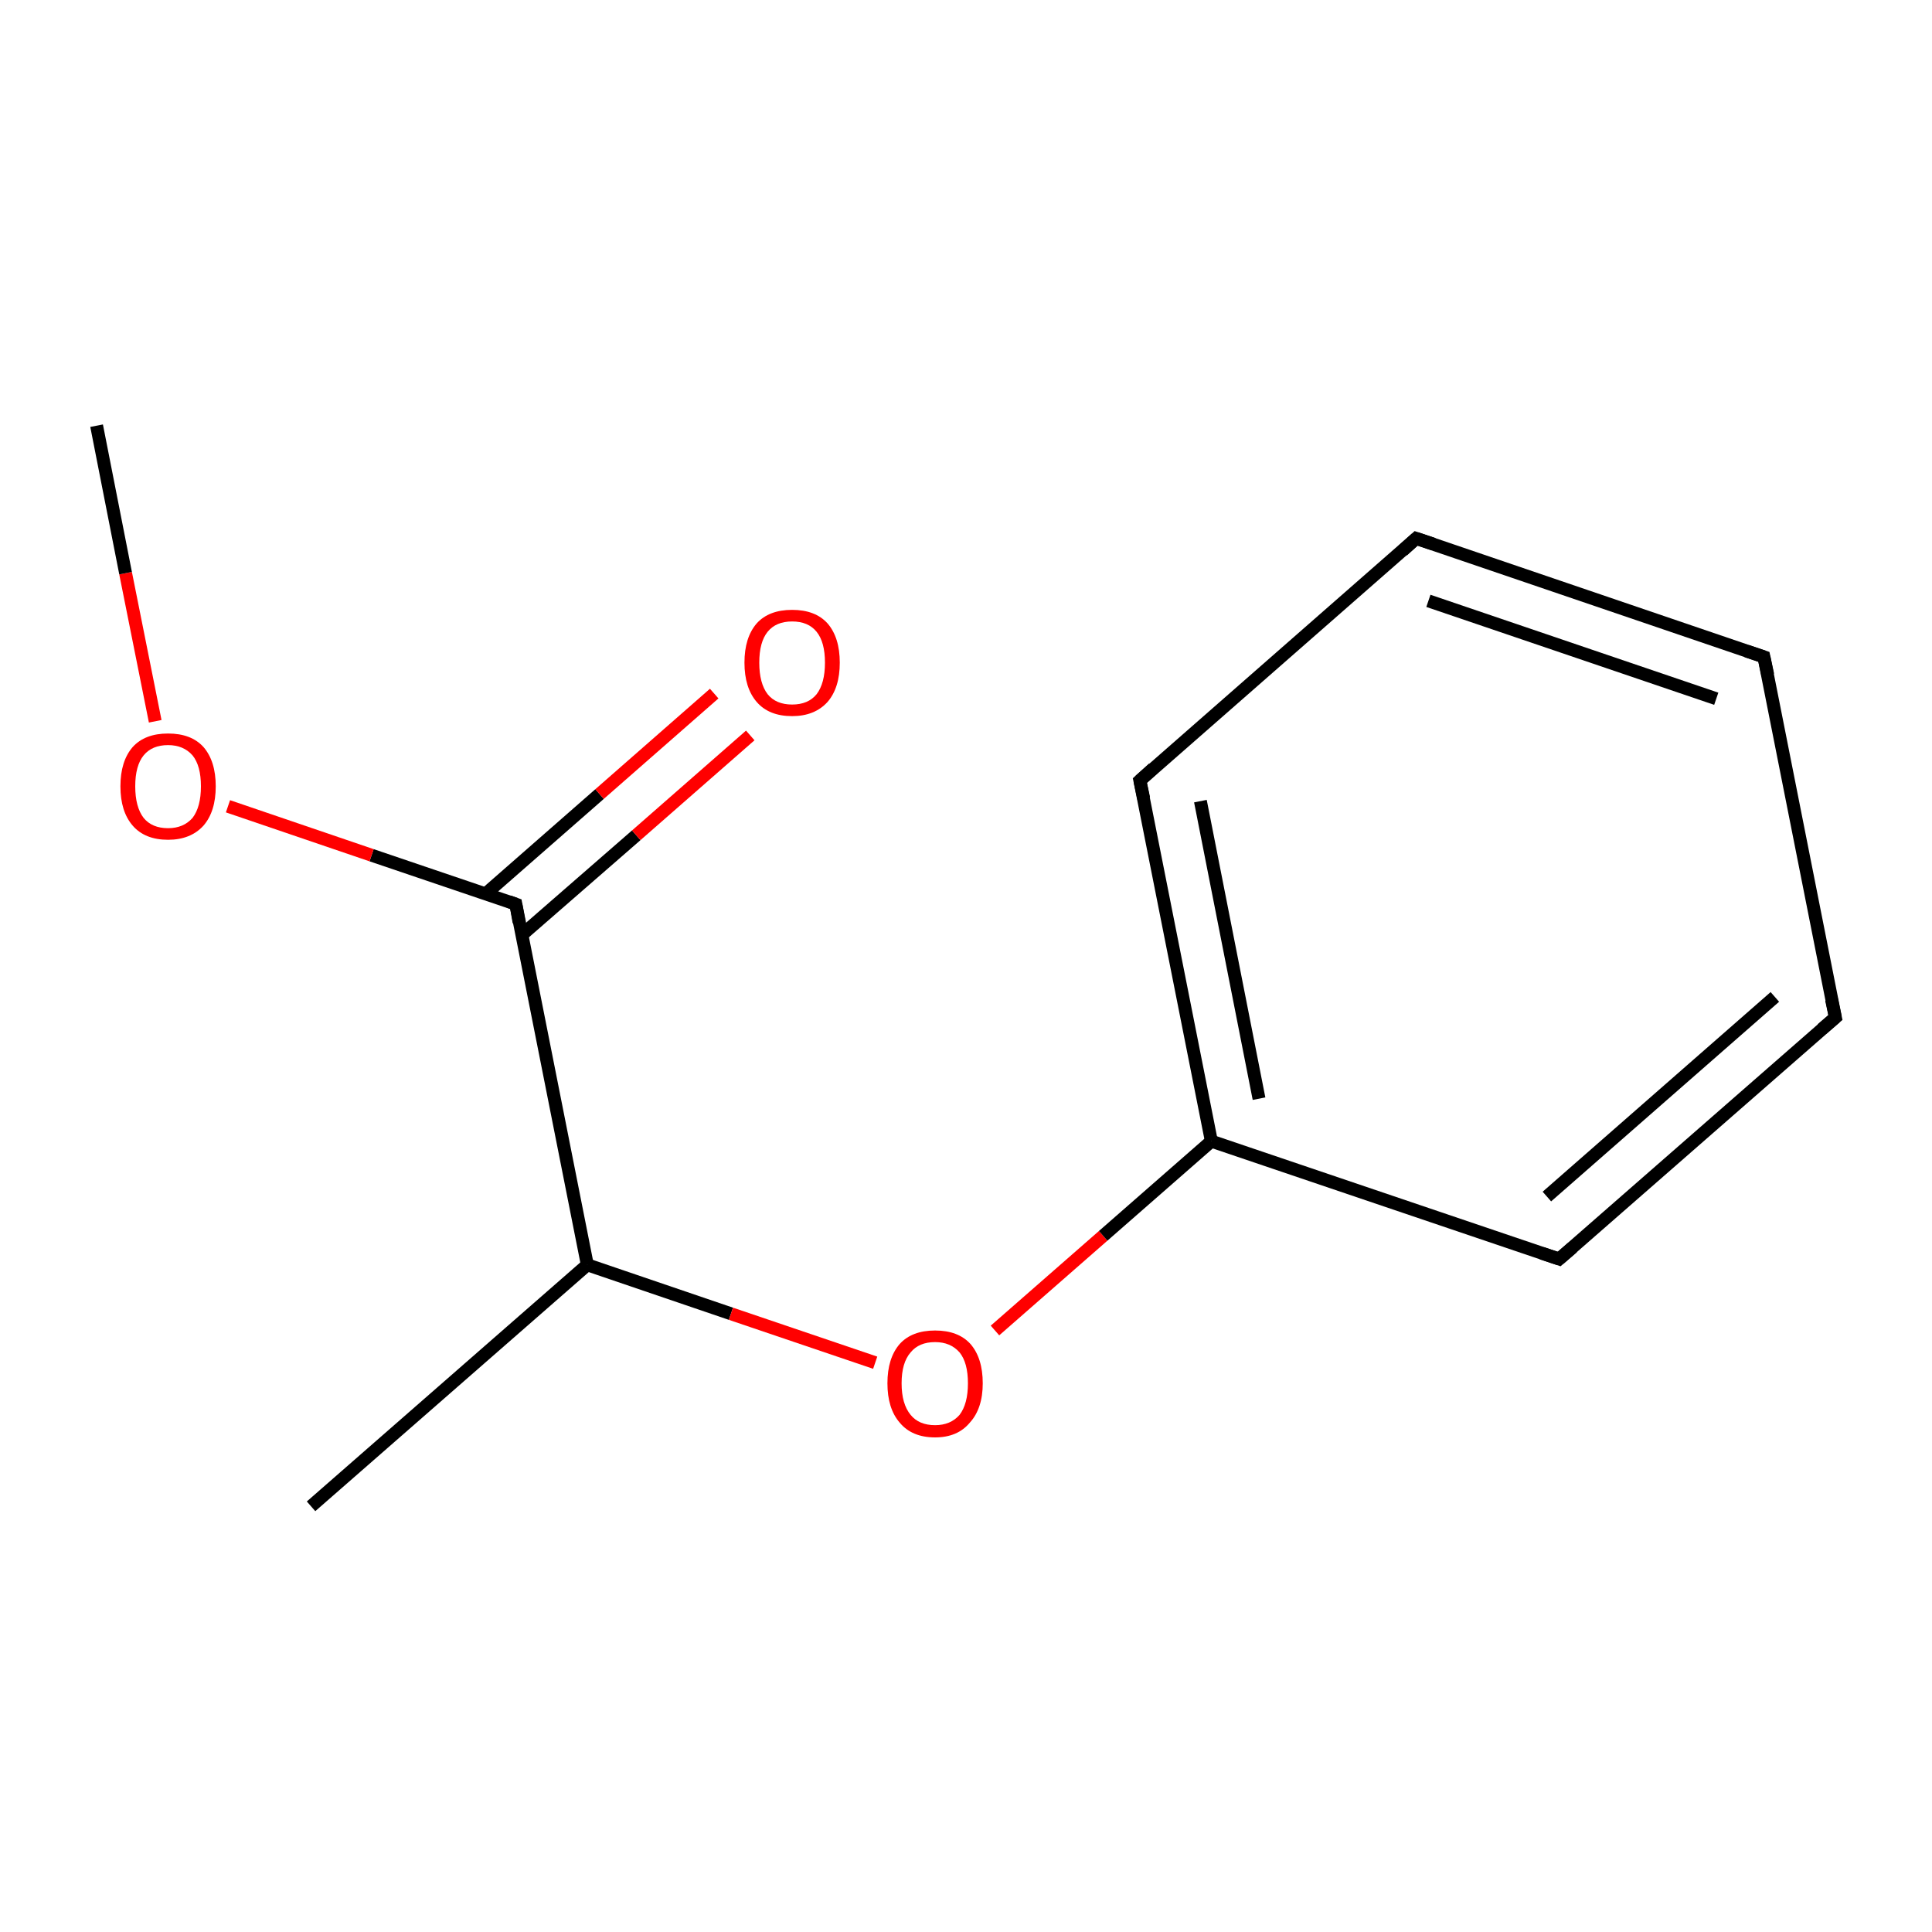 <?xml version='1.0' encoding='iso-8859-1'?>
<svg version='1.1' baseProfile='full'
              xmlns='http://www.w3.org/2000/svg'
                      xmlns:rdkit='http://www.rdkit.org/xml'
                      xmlns:xlink='http://www.w3.org/1999/xlink'
                  xml:space='preserve'
width='300px' height='300px' viewBox='0 0 300 300'>
<!-- END OF HEADER -->
<rect style='opacity:1.0;fill:#FFFFFF;stroke:none' width='300.0' height='300.0' x='0.0' y='0.0'> </rect>
<path class='bond-0 atom-0 atom-1' d='M 48.3,233.9 L 91.2,196.4' style='fill:none;fill-rule:evenodd;stroke:#000000;stroke-width:2.0px;stroke-linecap:butt;stroke-linejoin:miter;stroke-opacity:1' />
<path class='bond-1 atom-1 atom-2' d='M 91.2,196.4 L 80.1,140.4' style='fill:none;fill-rule:evenodd;stroke:#000000;stroke-width:2.0px;stroke-linecap:butt;stroke-linejoin:miter;stroke-opacity:1' />
<path class='bond-2 atom-2 atom-3' d='M 81.0,145.2 L 98.8,129.7' style='fill:none;fill-rule:evenodd;stroke:#000000;stroke-width:2.0px;stroke-linecap:butt;stroke-linejoin:miter;stroke-opacity:1' />
<path class='bond-2 atom-2 atom-3' d='M 98.8,129.7 L 116.5,114.2' style='fill:none;fill-rule:evenodd;stroke:#FF0000;stroke-width:2.0px;stroke-linecap:butt;stroke-linejoin:miter;stroke-opacity:1' />
<path class='bond-2 atom-2 atom-3' d='M 75.4,138.8 L 93.1,123.3' style='fill:none;fill-rule:evenodd;stroke:#000000;stroke-width:2.0px;stroke-linecap:butt;stroke-linejoin:miter;stroke-opacity:1' />
<path class='bond-2 atom-2 atom-3' d='M 93.1,123.3 L 110.9,107.7' style='fill:none;fill-rule:evenodd;stroke:#FF0000;stroke-width:2.0px;stroke-linecap:butt;stroke-linejoin:miter;stroke-opacity:1' />
<path class='bond-3 atom-2 atom-4' d='M 80.1,140.4 L 57.7,132.8' style='fill:none;fill-rule:evenodd;stroke:#000000;stroke-width:2.0px;stroke-linecap:butt;stroke-linejoin:miter;stroke-opacity:1' />
<path class='bond-3 atom-2 atom-4' d='M 57.7,132.8 L 35.4,125.2' style='fill:none;fill-rule:evenodd;stroke:#FF0000;stroke-width:2.0px;stroke-linecap:butt;stroke-linejoin:miter;stroke-opacity:1' />
<path class='bond-4 atom-4 atom-5' d='M 24.1,112.0 L 19.5,89.0' style='fill:none;fill-rule:evenodd;stroke:#FF0000;stroke-width:2.0px;stroke-linecap:butt;stroke-linejoin:miter;stroke-opacity:1' />
<path class='bond-4 atom-4 atom-5' d='M 19.5,89.0 L 15.0,66.1' style='fill:none;fill-rule:evenodd;stroke:#000000;stroke-width:2.0px;stroke-linecap:butt;stroke-linejoin:miter;stroke-opacity:1' />
<path class='bond-5 atom-1 atom-6' d='M 91.2,196.4 L 113.5,204.0' style='fill:none;fill-rule:evenodd;stroke:#000000;stroke-width:2.0px;stroke-linecap:butt;stroke-linejoin:miter;stroke-opacity:1' />
<path class='bond-5 atom-1 atom-6' d='M 113.5,204.0 L 135.9,211.6' style='fill:none;fill-rule:evenodd;stroke:#FF0000;stroke-width:2.0px;stroke-linecap:butt;stroke-linejoin:miter;stroke-opacity:1' />
<path class='bond-6 atom-6 atom-7' d='M 154.5,206.6 L 171.3,191.9' style='fill:none;fill-rule:evenodd;stroke:#FF0000;stroke-width:2.0px;stroke-linecap:butt;stroke-linejoin:miter;stroke-opacity:1' />
<path class='bond-6 atom-6 atom-7' d='M 171.3,191.9 L 188.1,177.2' style='fill:none;fill-rule:evenodd;stroke:#000000;stroke-width:2.0px;stroke-linecap:butt;stroke-linejoin:miter;stroke-opacity:1' />
<path class='bond-7 atom-7 atom-8' d='M 188.1,177.2 L 177.0,121.2' style='fill:none;fill-rule:evenodd;stroke:#000000;stroke-width:2.0px;stroke-linecap:butt;stroke-linejoin:miter;stroke-opacity:1' />
<path class='bond-7 atom-7 atom-8' d='M 195.5,170.6 L 186.4,124.4' style='fill:none;fill-rule:evenodd;stroke:#000000;stroke-width:2.0px;stroke-linecap:butt;stroke-linejoin:miter;stroke-opacity:1' />
<path class='bond-8 atom-8 atom-9' d='M 177.0,121.2 L 219.9,83.6' style='fill:none;fill-rule:evenodd;stroke:#000000;stroke-width:2.0px;stroke-linecap:butt;stroke-linejoin:miter;stroke-opacity:1' />
<path class='bond-9 atom-9 atom-10' d='M 219.9,83.6 L 273.9,102.0' style='fill:none;fill-rule:evenodd;stroke:#000000;stroke-width:2.0px;stroke-linecap:butt;stroke-linejoin:miter;stroke-opacity:1' />
<path class='bond-9 atom-9 atom-10' d='M 221.8,93.3 L 266.5,108.5' style='fill:none;fill-rule:evenodd;stroke:#000000;stroke-width:2.0px;stroke-linecap:butt;stroke-linejoin:miter;stroke-opacity:1' />
<path class='bond-10 atom-10 atom-11' d='M 273.9,102.0 L 285.0,158.0' style='fill:none;fill-rule:evenodd;stroke:#000000;stroke-width:2.0px;stroke-linecap:butt;stroke-linejoin:miter;stroke-opacity:1' />
<path class='bond-11 atom-11 atom-12' d='M 285.0,158.0 L 242.1,195.5' style='fill:none;fill-rule:evenodd;stroke:#000000;stroke-width:2.0px;stroke-linecap:butt;stroke-linejoin:miter;stroke-opacity:1' />
<path class='bond-11 atom-11 atom-12' d='M 275.6,154.8 L 240.2,185.8' style='fill:none;fill-rule:evenodd;stroke:#000000;stroke-width:2.0px;stroke-linecap:butt;stroke-linejoin:miter;stroke-opacity:1' />
<path class='bond-12 atom-12 atom-7' d='M 242.1,195.5 L 188.1,177.2' style='fill:none;fill-rule:evenodd;stroke:#000000;stroke-width:2.0px;stroke-linecap:butt;stroke-linejoin:miter;stroke-opacity:1' />
<path d='M 80.6,143.2 L 80.1,140.4 L 79.0,140.0' style='fill:none;stroke:#000000;stroke-width:2.0px;stroke-linecap:butt;stroke-linejoin:miter;stroke-miterlimit:10;stroke-opacity:1;' />
<path d='M 177.6,124.0 L 177.0,121.2 L 179.1,119.3' style='fill:none;stroke:#000000;stroke-width:2.0px;stroke-linecap:butt;stroke-linejoin:miter;stroke-miterlimit:10;stroke-opacity:1;' />
<path d='M 217.8,85.5 L 219.9,83.6 L 222.6,84.5' style='fill:none;stroke:#000000;stroke-width:2.0px;stroke-linecap:butt;stroke-linejoin:miter;stroke-miterlimit:10;stroke-opacity:1;' />
<path d='M 271.2,101.1 L 273.9,102.0 L 274.5,104.8' style='fill:none;stroke:#000000;stroke-width:2.0px;stroke-linecap:butt;stroke-linejoin:miter;stroke-miterlimit:10;stroke-opacity:1;' />
<path d='M 284.4,155.2 L 285.0,158.0 L 282.9,159.8' style='fill:none;stroke:#000000;stroke-width:2.0px;stroke-linecap:butt;stroke-linejoin:miter;stroke-miterlimit:10;stroke-opacity:1;' />
<path d='M 244.2,193.7 L 242.1,195.5 L 239.4,194.6' style='fill:none;stroke:#000000;stroke-width:2.0px;stroke-linecap:butt;stroke-linejoin:miter;stroke-miterlimit:10;stroke-opacity:1;' />
<path class='atom-3' d='M 115.6 102.9
Q 115.6 99.0, 117.5 96.8
Q 119.4 94.7, 123.0 94.7
Q 126.6 94.7, 128.5 96.8
Q 130.4 99.0, 130.4 102.9
Q 130.4 106.8, 128.5 109.0
Q 126.5 111.2, 123.0 111.2
Q 119.4 111.2, 117.5 109.0
Q 115.6 106.8, 115.6 102.9
M 123.0 109.4
Q 125.5 109.4, 126.8 107.8
Q 128.1 106.1, 128.1 102.9
Q 128.1 99.7, 126.8 98.1
Q 125.5 96.5, 123.0 96.5
Q 120.5 96.5, 119.2 98.1
Q 117.9 99.7, 117.9 102.9
Q 117.9 106.1, 119.2 107.8
Q 120.5 109.4, 123.0 109.4
' fill='#FF0000'/>
<path class='atom-4' d='M 18.7 122.1
Q 18.7 118.2, 20.6 116.0
Q 22.5 113.9, 26.1 113.9
Q 29.7 113.9, 31.6 116.0
Q 33.5 118.2, 33.5 122.1
Q 33.5 126.0, 31.6 128.2
Q 29.6 130.4, 26.1 130.4
Q 22.5 130.4, 20.6 128.2
Q 18.7 126.0, 18.7 122.1
M 26.1 128.6
Q 28.5 128.6, 29.9 127.0
Q 31.2 125.3, 31.2 122.1
Q 31.2 118.9, 29.9 117.3
Q 28.5 115.7, 26.1 115.7
Q 23.6 115.7, 22.3 117.3
Q 21.0 118.9, 21.0 122.1
Q 21.0 125.3, 22.3 127.0
Q 23.6 128.6, 26.1 128.6
' fill='#FF0000'/>
<path class='atom-6' d='M 137.8 214.8
Q 137.8 210.9, 139.7 208.7
Q 141.6 206.6, 145.2 206.6
Q 148.8 206.6, 150.7 208.7
Q 152.6 210.9, 152.6 214.8
Q 152.6 218.7, 150.6 220.9
Q 148.7 223.2, 145.2 223.2
Q 141.6 223.2, 139.7 220.9
Q 137.8 218.7, 137.8 214.8
M 145.2 221.3
Q 147.6 221.3, 149.0 219.7
Q 150.3 218.0, 150.3 214.8
Q 150.3 211.6, 149.0 210.0
Q 147.6 208.4, 145.2 208.4
Q 142.7 208.4, 141.4 210.0
Q 140.0 211.6, 140.0 214.8
Q 140.0 218.0, 141.4 219.7
Q 142.7 221.3, 145.2 221.3
' fill='#FF0000'/>
</svg>
